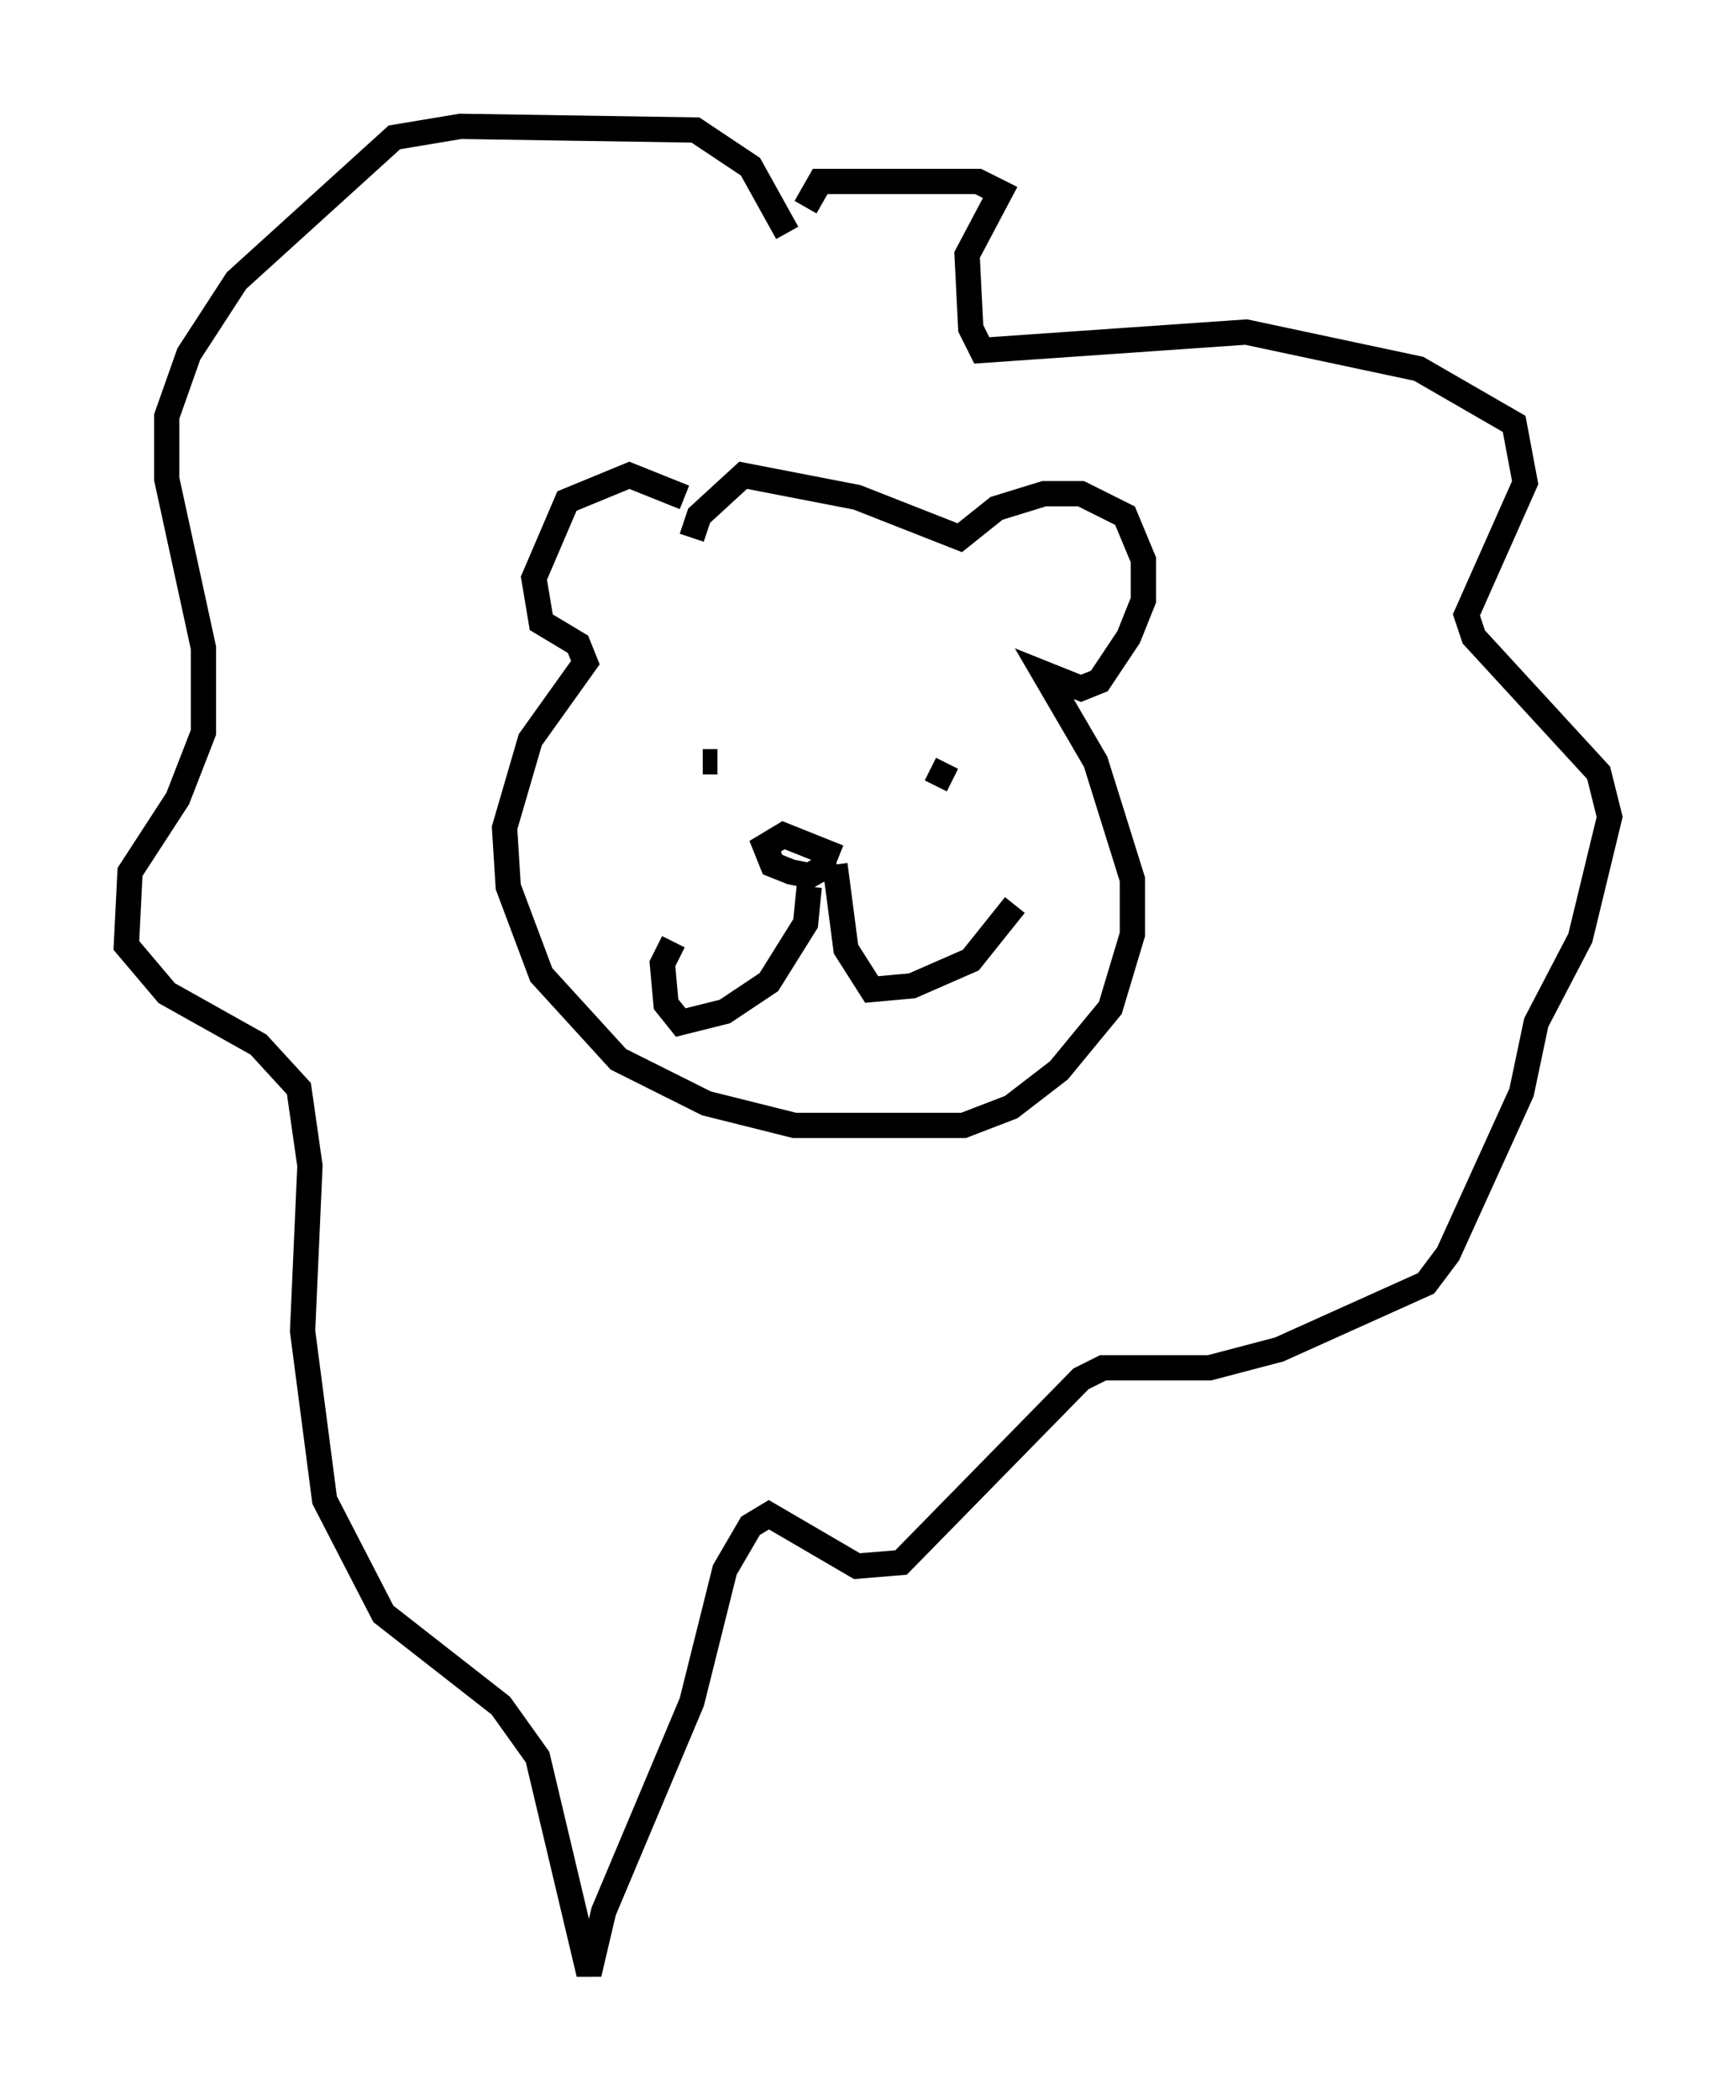 <?xml version="1.0" encoding="utf-8" ?>
<svg baseProfile="full" height="83.061" version="1.1" width="68.681" xmlns="http://www.w3.org/2000/svg" xmlns:ev="http://www.w3.org/2001/xml-events" xmlns:xlink="http://www.w3.org/1999/xlink"><defs /><rect fill="white" height="83.061" width="68.681" x="0" y="0" /><path d="M27.223, 21.413 m-0.145, -1.743 l-2.179, -0.872 -2.469, 1.017 l-1.307, 3.05 0.291, 1.743 l1.453, 0.872 0.291, 0.726 l-2.179, 3.05 -1.017, 3.486 l0.145, 2.324 1.307, 3.486 l3.05, 3.341 3.486, 1.743 l3.486, 0.872 6.682, 0.0 l1.888, -0.726 1.888, -1.453 l2.034, -2.469 0.872, -2.905 l0.0, -2.179 -1.453, -4.648 l-2.034, -3.486 1.453, 0.581 l0.726, -0.291 1.162, -1.743 l0.581, -1.453 0.0, -1.598 l-0.726, -1.743 -1.743, -0.872 l-1.453, 0.0 -1.888, 0.581 l-1.453, 1.162 -4.067, -1.598 l-4.503, -0.872 -1.743, 1.598 l-0.291, 0.872 m0.436, 8.86 l0.581, 0.0 m6.972, 0.145 l0.0, 0.0 m2.324, 0.581 l-0.872, -0.436 m-3.631, 3.486 l-2.179, -0.872 -0.726, 0.436 l0.291, 0.726 0.726, 0.291 l0.726, 0.145 1.017, -0.581 m-1.017, 1.017 l-0.145, 1.453 -1.453, 2.324 l-1.743, 1.162 -1.743, 0.436 l-0.581, -0.726 -0.145, -1.598 l0.436, -0.872 m6.391, -3.05 l0.436, 3.341 1.017, 1.598 l1.598, -0.145 2.324, -1.017 l1.743, -2.179 m-9.006, -26.581 l-1.453, -2.615 -2.179, -1.453 l-9.296, -0.145 -2.615, 0.436 l-6.246, 5.665 -1.888, 2.905 l-0.872, 2.469 0.0, 2.469 l1.453, 6.682 0.0, 3.341 l-1.017, 2.615 -1.888, 2.905 l-0.145, 2.905 1.598, 1.888 l3.631, 2.034 1.598, 1.743 l0.436, 3.05 -0.291, 6.536 l0.872, 6.682 2.324, 4.503 l4.648, 3.631 1.453, 2.034 l2.034, 8.57 0.581, -2.469 l3.486, -8.279 1.307, -5.229 l1.017, -1.743 0.726, -0.436 l3.486, 2.034 1.743, -0.145 l7.117, -7.263 0.872, -0.436 l4.212, 0.0 2.76, -0.726 l5.81, -2.615 0.872, -1.162 l2.905, -6.391 0.581, -2.76 l1.743, -3.341 1.162, -4.793 l-0.436, -1.743 -4.939, -5.374 l-0.291, -0.872 2.324, -5.229 l-0.436, -2.324 -3.777, -2.179 l-6.827, -1.453 -10.458, 0.726 l-0.436, -0.872 -0.145, -2.905 l1.307, -2.469 -0.872, -0.436 l-6.246, 0.0 -0.581, 1.017 " fill="none" stroke="black" stroke-width="1" /></svg>